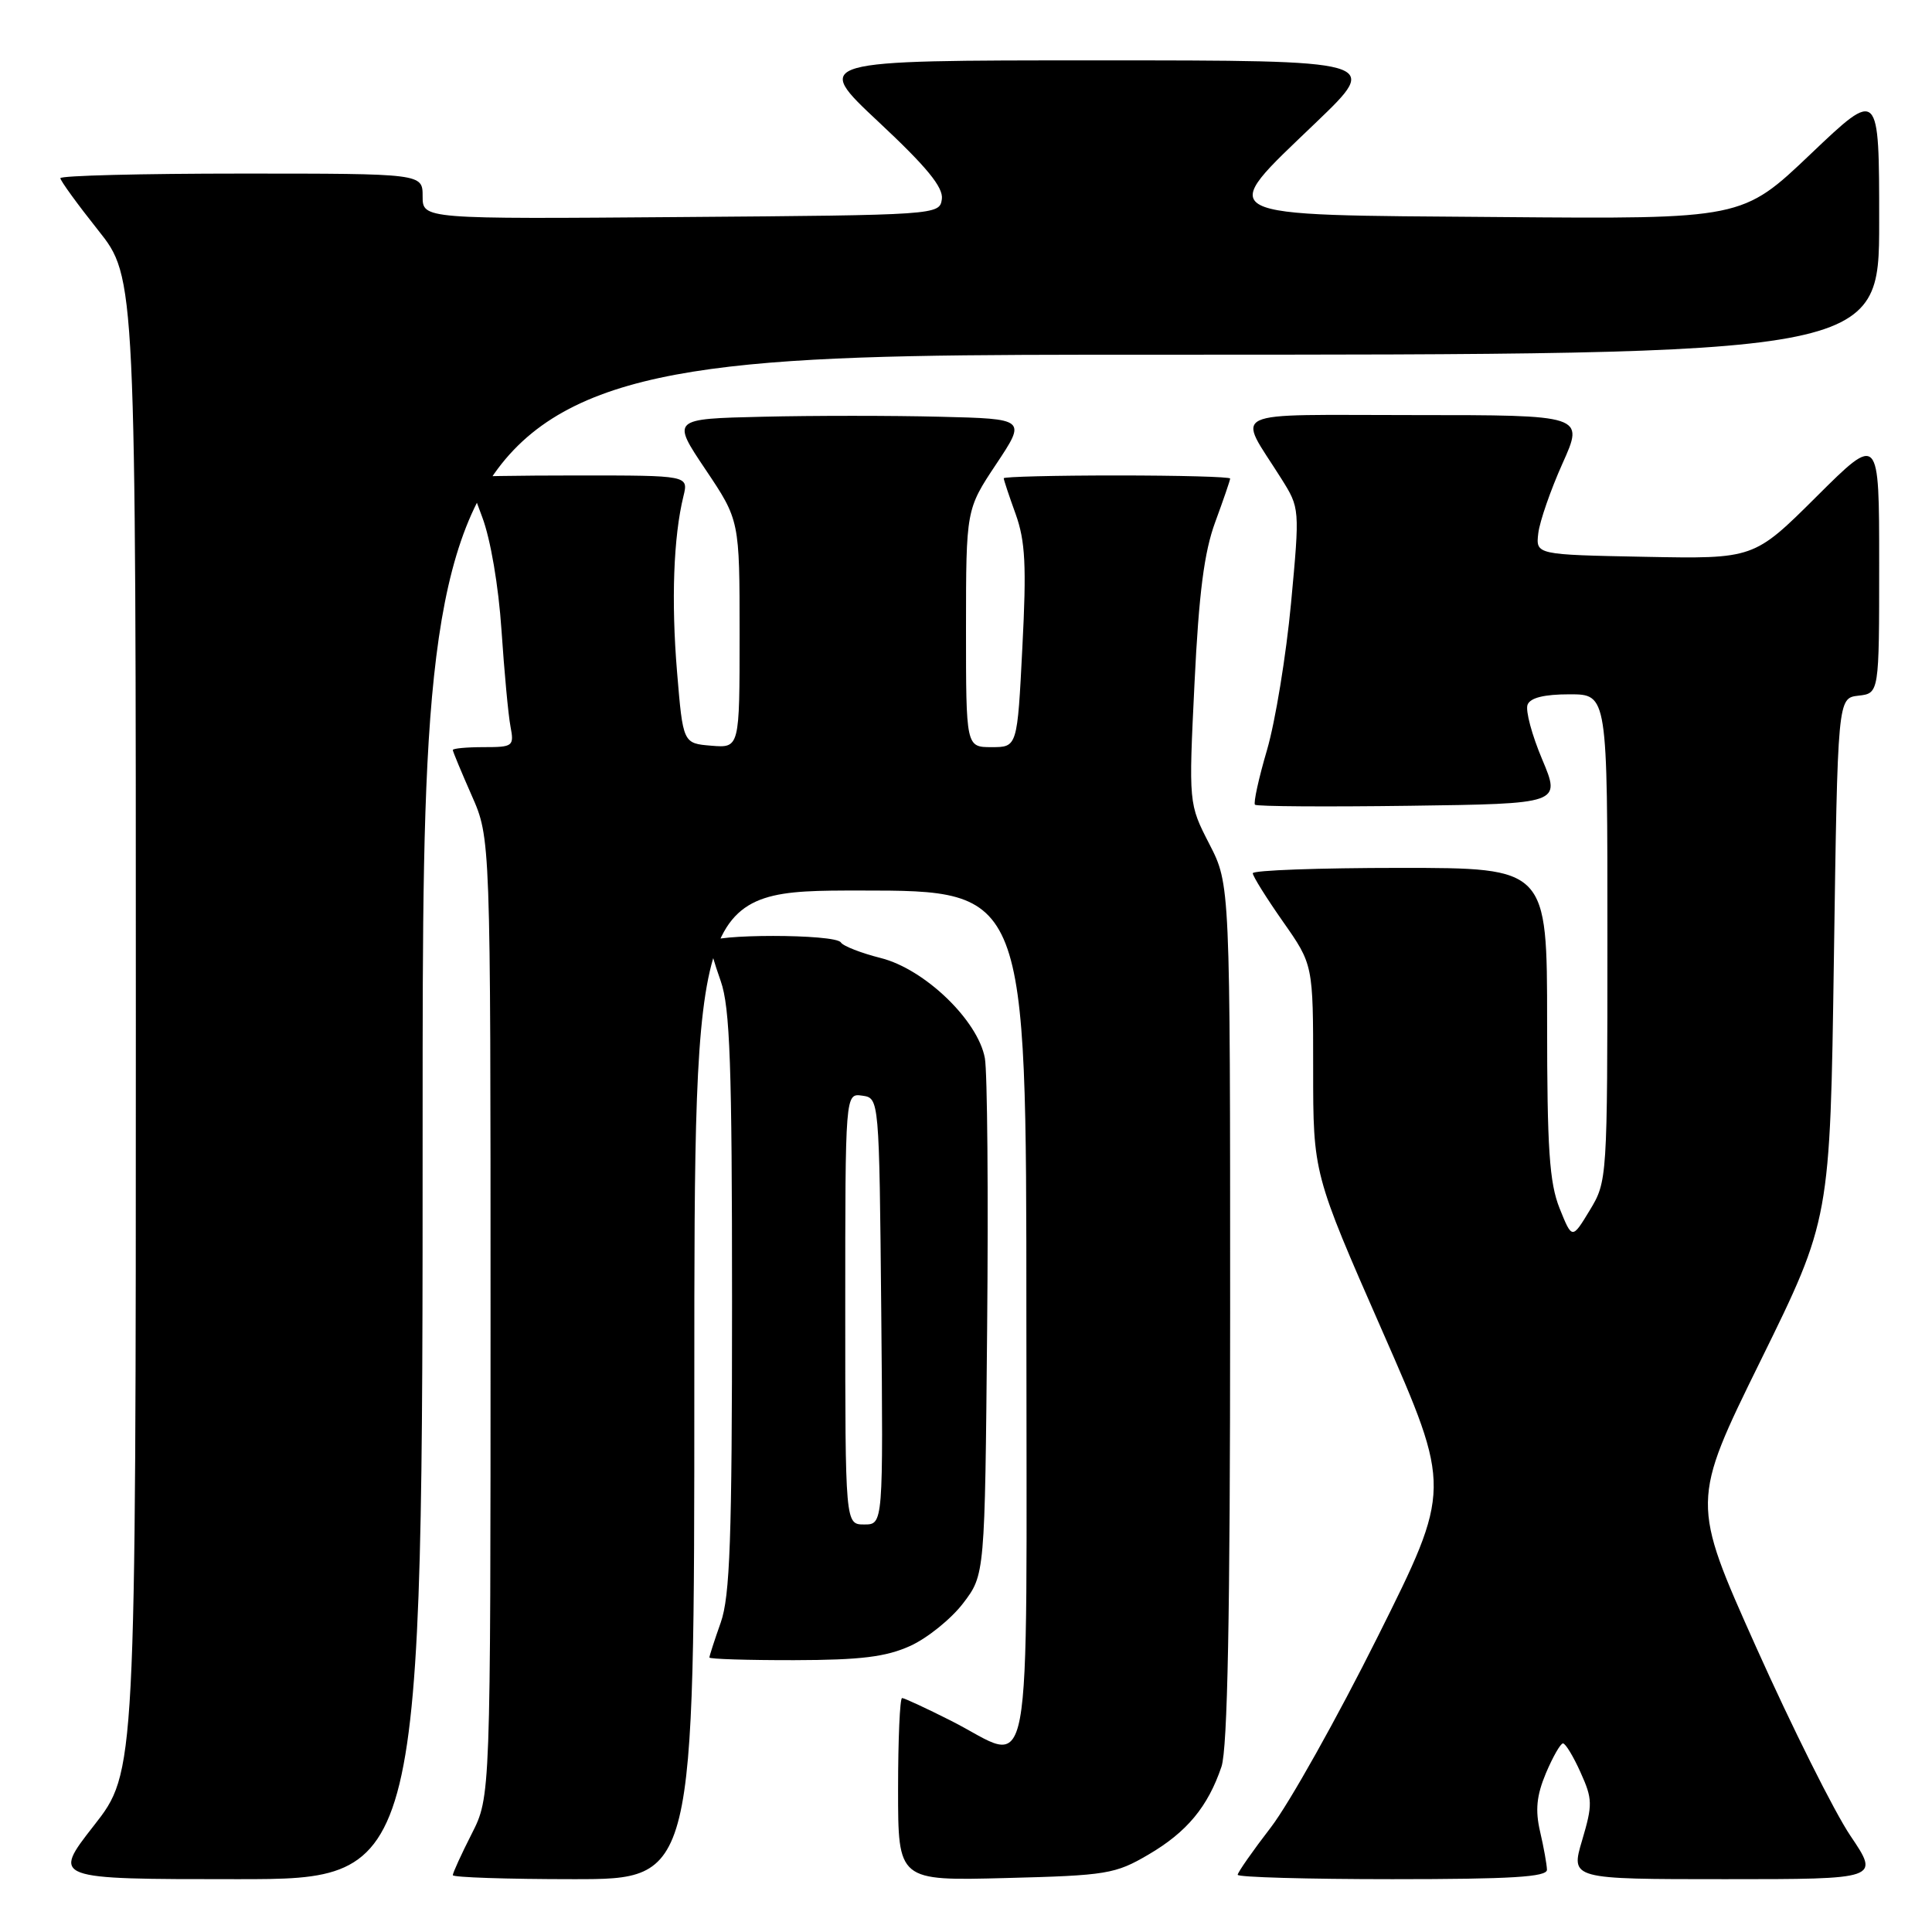 <?xml version="1.0" encoding="UTF-8" standalone="no"?>
<!DOCTYPE svg PUBLIC "-//W3C//DTD SVG 1.1//EN" "http://www.w3.org/Graphics/SVG/1.1/DTD/svg11.dtd" >
<svg xmlns="http://www.w3.org/2000/svg" xmlns:xlink="http://www.w3.org/1999/xlink" version="1.1" viewBox="0 0 256 256">
 <g >
 <path fill="currentColor"
d=" M 56.00 148.00 C 56.00 47.00 56.00 47.00 152.50 47.00 C 249.00 47.00 249.00 47.00 249.00 29.39 C 249.00 11.77 249.00 11.77 239.93 20.40 C 230.87 29.03 230.87 29.03 198.68 28.76 C 159.90 28.45 161.04 29.04 174.43 16.18 C 182.95 8.00 182.95 8.00 145.33 8.00 C 107.71 8.00 107.71 8.00 116.40 16.14 C 122.81 22.13 125.02 24.83 124.80 26.39 C 124.50 28.48 124.25 28.50 90.25 28.76 C 56.00 29.03 56.00 29.03 56.00 26.01 C 56.00 23.00 56.00 23.00 32.00 23.00 C 18.80 23.00 8.00 23.27 8.00 23.61 C 8.00 23.94 10.25 27.04 13.00 30.50 C 18.00 36.78 18.00 36.78 18.00 135.79 C 18.00 234.80 18.00 234.80 12.44 241.90 C 6.89 249.00 6.89 249.00 31.44 249.00 C 56.00 249.00 56.00 249.00 56.00 148.00 Z  M 92.00 183.50 C 92.00 118.00 92.00 118.00 114.00 118.00 C 136.00 118.00 136.00 118.00 136.00 174.50 C 136.00 239.33 137.07 233.59 126.00 228.00 C 122.73 226.35 119.82 225.00 119.53 225.00 C 119.24 225.00 119.00 230.45 119.00 237.11 C 119.00 249.22 119.00 249.22 133.25 248.85 C 146.65 248.51 147.78 248.32 152.18 245.74 C 157.27 242.76 160.05 239.41 161.85 234.10 C 162.66 231.69 163.00 214.17 163.00 173.95 C 163.00 117.20 163.00 117.20 160.25 111.85 C 157.50 106.50 157.50 106.50 158.28 90.50 C 158.86 78.57 159.56 73.14 161.03 69.16 C 162.11 66.22 163.00 63.64 163.00 63.41 C 163.00 63.18 156.25 63.00 148.00 63.00 C 139.75 63.00 133.00 63.17 133.00 63.37 C 133.00 63.58 133.71 65.72 134.58 68.12 C 135.86 71.70 136.03 74.94 135.47 85.75 C 134.80 99.00 134.80 99.00 131.40 99.00 C 128.00 99.00 128.00 99.00 128.00 83.25 C 128.01 67.50 128.01 67.50 132.00 61.50 C 135.99 55.50 135.99 55.50 124.55 55.22 C 118.26 55.06 107.68 55.06 101.05 55.22 C 88.98 55.50 88.98 55.50 93.49 62.22 C 98.00 68.94 98.00 68.94 98.00 84.03 C 98.00 99.12 98.00 99.12 94.25 98.81 C 90.50 98.50 90.50 98.50 89.71 89.00 C 88.93 79.63 89.24 71.12 90.56 65.75 C 91.23 63.00 91.23 63.00 76.62 63.00 C 68.58 63.00 62.00 63.11 62.00 63.25 C 62.00 63.39 62.85 65.75 63.89 68.50 C 65.00 71.42 66.06 77.66 66.45 83.50 C 66.82 89.00 67.35 94.74 67.64 96.25 C 68.14 98.89 67.99 99.00 64.08 99.00 C 61.84 99.00 60.00 99.17 60.00 99.38 C 60.00 99.58 61.13 102.29 62.50 105.40 C 65.00 111.06 65.00 111.06 65.00 174.56 C 65.00 238.07 65.00 238.07 62.50 243.00 C 61.12 245.71 60.00 248.17 60.00 248.47 C 60.00 248.76 67.20 249.00 76.00 249.00 C 92.00 249.00 92.00 249.00 92.00 183.50 Z  M 204.98 247.75 C 204.96 247.06 204.56 244.79 204.07 242.70 C 203.41 239.85 203.60 237.93 204.84 234.96 C 205.76 232.79 206.77 231.02 207.10 231.01 C 207.43 231.00 208.48 232.73 209.43 234.85 C 211.03 238.39 211.04 239.11 209.64 243.85 C 208.11 249.00 208.11 249.00 228.59 249.00 C 249.07 249.00 249.07 249.00 245.19 243.25 C 243.06 240.09 237.44 228.84 232.70 218.26 C 224.08 199.01 224.08 199.01 233.29 180.29 C 242.50 161.57 242.50 161.57 243.00 127.03 C 243.50 92.50 243.50 92.50 246.25 92.18 C 249.00 91.87 249.00 91.87 249.00 74.71 C 249.00 57.54 249.00 57.54 240.70 65.80 C 232.40 74.06 232.40 74.06 217.95 73.78 C 203.50 73.50 203.50 73.50 203.83 70.66 C 204.02 69.09 205.46 64.93 207.04 61.41 C 209.92 55.00 209.92 55.00 187.42 55.00 C 162.00 55.00 163.92 54.09 169.78 63.42 C 172.23 67.33 172.24 67.34 171.07 79.92 C 170.42 86.84 168.99 95.59 167.89 99.36 C 166.78 103.13 166.07 106.40 166.29 106.63 C 166.52 106.86 175.73 106.92 186.77 106.77 C 206.82 106.50 206.82 106.50 204.35 100.63 C 202.99 97.41 202.11 94.15 202.41 93.38 C 202.76 92.46 204.60 92.00 207.97 92.00 C 213.00 92.00 213.00 92.00 212.99 124.25 C 212.99 156.29 212.97 156.53 210.65 160.37 C 208.31 164.23 208.31 164.23 206.65 160.10 C 205.30 156.72 205.00 152.20 205.00 135.48 C 205.00 115.00 205.00 115.00 185.50 115.00 C 174.78 115.00 166.00 115.32 166.00 115.71 C 166.00 116.10 167.80 118.98 170.00 122.12 C 174.00 127.82 174.00 127.82 174.00 141.66 C 174.00 155.50 174.00 155.50 183.17 176.38 C 192.34 197.27 192.34 197.27 182.57 216.84 C 177.20 227.60 170.82 238.98 168.40 242.13 C 165.98 245.27 164.00 248.11 164.00 248.42 C 164.00 248.74 173.22 249.00 184.50 249.00 C 200.25 249.00 204.99 248.71 204.98 247.75 Z  M 120.62 218.09 C 122.88 217.06 126.03 214.52 127.62 212.44 C 130.50 208.66 130.50 208.66 130.80 176.08 C 130.97 158.16 130.83 142.02 130.50 140.21 C 129.58 135.20 122.53 128.42 116.73 126.95 C 114.11 126.29 111.72 125.36 111.42 124.88 C 110.72 123.73 94.00 123.73 94.00 124.87 C 94.00 125.36 94.67 127.66 95.50 130.00 C 96.73 133.49 97.00 141.06 97.00 172.50 C 97.00 203.94 96.73 211.51 95.50 215.00 C 94.67 217.34 94.00 219.42 94.00 219.63 C 94.00 219.83 99.06 219.99 105.25 219.98 C 114.07 219.96 117.39 219.55 120.62 218.09 Z  M 112.00 173.43 C 112.00 144.86 112.00 144.86 114.25 145.18 C 116.50 145.50 116.50 145.50 116.77 173.75 C 117.03 202.00 117.03 202.00 114.52 202.00 C 112.00 202.00 112.00 202.00 112.00 173.43 Z "/>
</g>
</svg>